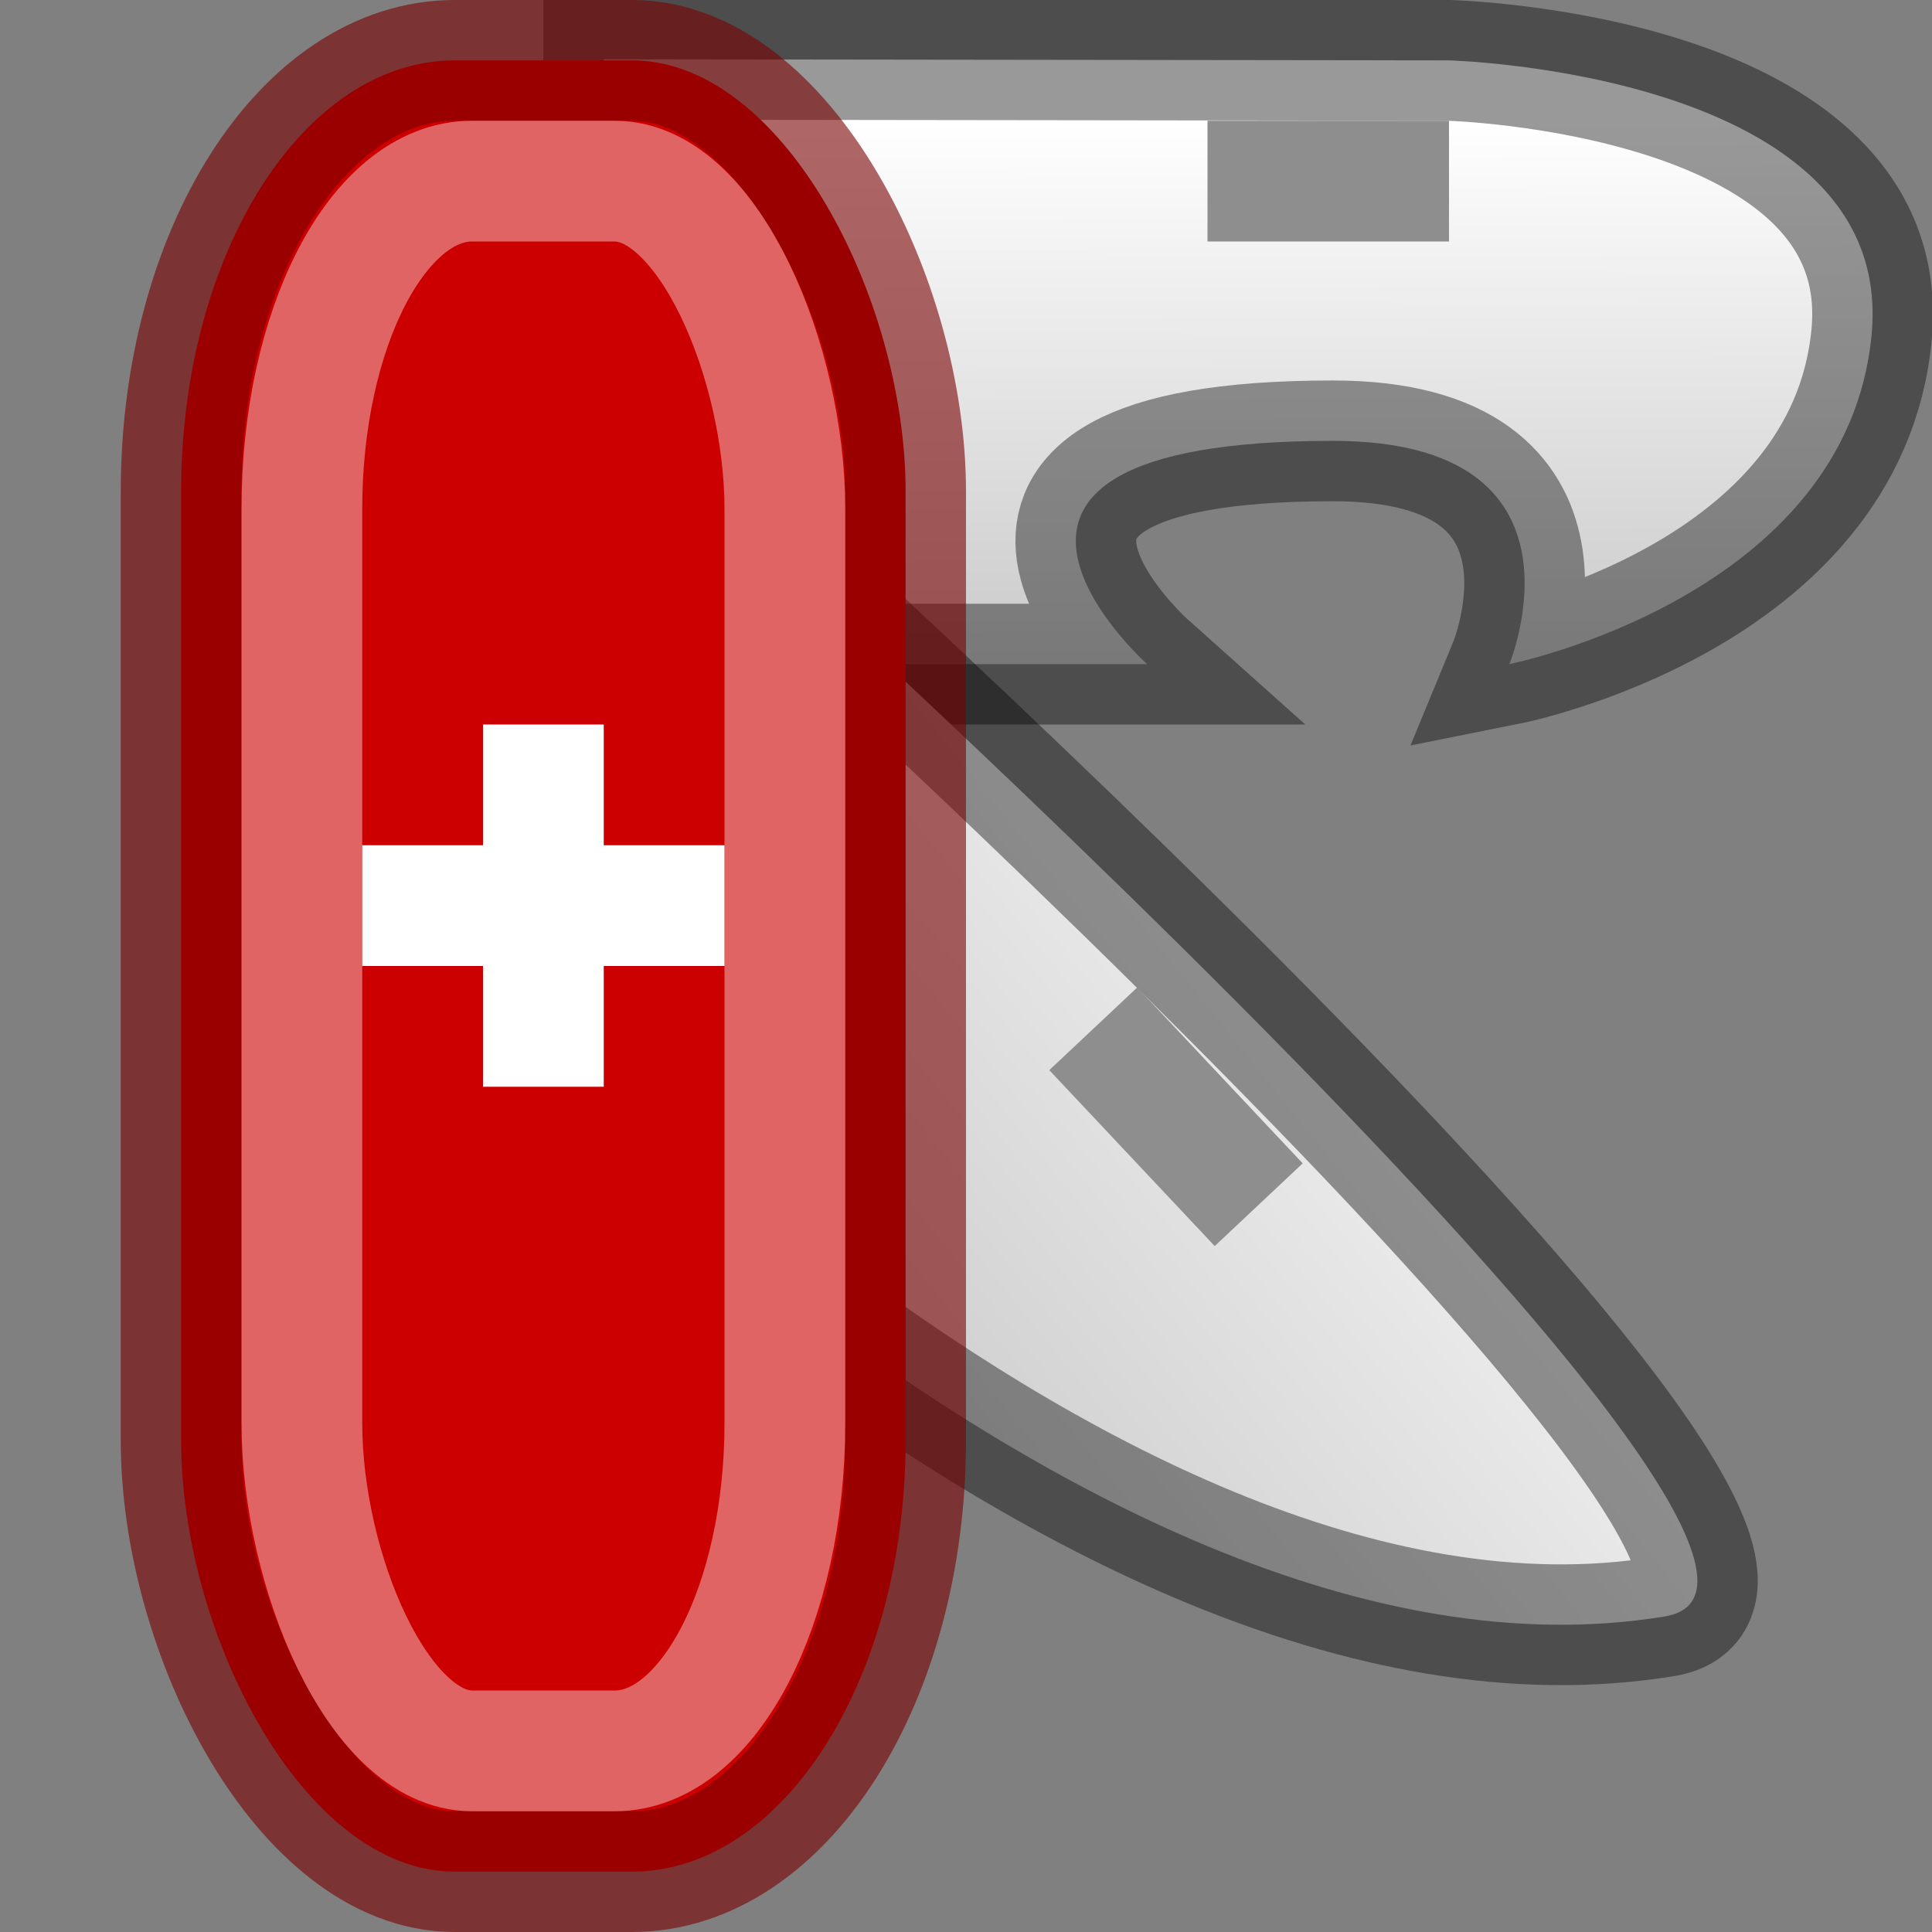 <?xml version="1.0" encoding="UTF-8" standalone="no"?>
<svg
   width="16px"
   height="16px"
   id="svg4390"
   version="1.1"
   sodipodi:docname="applications-utilities.svg"
   inkscape:version="1.2.2 (b0a8486541, 2022-12-01)"
   xmlns:inkscape="http://www.inkscape.org/namespaces/inkscape"
   xmlns:sodipodi="http://sodipodi.sourceforge.net/DTD/sodipodi-0.dtd"
   xmlns:xlink="http://www.w3.org/1999/xlink"
   xmlns="http://www.w3.org/2000/svg"
   xmlns:svg="http://www.w3.org/2000/svg"
   xmlns:rdf="http://www.w3.org/1999/02/22-rdf-syntax-ns#"
   xmlns:cc="http://creativecommons.org/ns#"
   xmlns:dc="http://purl.org/dc/elements/1.1/">
  <rect width="100%" height="100%" fill="#808080" stroke="none"/>
  <sodipodi:namedview
     id="namedview16024"
     pagecolor="#ffffff"
     bordercolor="#000000"
     borderopacity="0.25"
     inkscape:showpageshadow="2"
     inkscape:pageopacity="0.0"
     inkscape:pagecheckerboard="0"
     inkscape:deskcolor="#d1d1d1"
     showgrid="false"
     inkscape:zoom="50.25"
     inkscape:cx="7.1144279"
     inkscape:cy="8"
     inkscape:window-width="1278"
     inkscape:window-height="1005"
     inkscape:window-x="598"
     inkscape:window-y="29"
     inkscape:window-maximized="0"
     inkscape:current-layer="layer1" />
  <defs
     id="defs4392">
    <linearGradient
       id="linearGradient4953">
      <stop
         style="stop-color:#363636;stop-opacity:1;"
         offset="0"
         id="stop4955" />
      <stop
         style="stop-color:#ffffff;stop-opacity:1;"
         offset="1"
         id="stop4957" />
    </linearGradient>
    <linearGradient
       xlink:href="#linearGradient4953"
       id="linearGradient4959"
       x1="10.176"
       y1="17.772"
       x2="10.124"
       y2="1.013"
       gradientUnits="userSpaceOnUse" />
    <linearGradient
       xlink:href="#linearGradient4953"
       id="linearGradient3774"
       x1="-9.15"
       y1="28.017"
       x2="14.916"
       y2="8.556"
       gradientUnits="userSpaceOnUse" />
  </defs>
  <g
     id="layer1">
    <path
       style="fill:url(#linearGradient4959);fill-opacity:1;stroke:#000000;stroke-width:1px;stroke-linecap:butt;stroke-linejoin:miter;stroke-opacity:0.4"
       d="m 5,0.491 7,0.009 c 0,0 3.704,0.099 3.5,2.27 C 15.296,4.941 12.5,5.5 12.5,5.5 12.5,5.5 13.263,3.651 11.038,3.651 7.431,3.651 9.5,5.5 9.5,5.5 L 5,5.5 z"
       id="path4929" />
    <g
       id="g4961"
       transform="translate(-0.36,-0.09)"
       style="stroke:#8e8e8e;stroke-opacity:1;fill-opacity:1;fill:url(#linearGradient3774)">
      <path
         id="path4931"
         d="m 5.496,3.566 c 0,0 10.745,9.567 8.65,9.911 C 9.199,14.289 3.424,7.621 3.424,7.621 z"
         style="fill:url(#linearGradient3774);fill-opacity:1;stroke:#000000;stroke-width:1px;stroke-linecap:butt;stroke-linejoin:miter;stroke-opacity:0.4" />
      <path
         style="fill:url(#linearGradient3774);stroke:#8e8e8e;stroke-width:1px;stroke-linecap:butt;stroke-linejoin:miter;stroke-opacity:1;fill-opacity:1.0"
         d="M 9.414,8.61 10.784,10.067"
         id="path4935" />
    </g>
    <rect
       style="fill:#cc0000;fill-opacity:1;fill-rule:nonzero;stroke:#7a0000;stroke-width:1;stroke-linecap:round;stroke-linejoin:round;stroke-miterlimit:4;stroke-opacity:0.6;stroke-dasharray:none"
       id="rect4409"
       width="6"
       height="15"
       x="1.5"
       y="0.5"
       rx="2.266"
       ry="3.572" />
    <rect
       ry="2.716"
       rx="1.41"
       y="1.5"
       x="2.5"
       height="13"
       width="4"
       id="rect4919"
       style="opacity:0.4;fill:none;stroke:#ffffff;stroke-width:1;stroke-linecap:round;stroke-linejoin:round;stroke-miterlimit:4;stroke-opacity:0.984;stroke-dasharray:none" />
    <g
       id="g4925"
       transform="translate(2.772,5.24)">
      <path
         id="path4921"
         d="m 0.728,2.26 2,0"
         style="fill:none;stroke:#ffffff;stroke-width:1px;stroke-linecap:square;stroke-linejoin:miter;stroke-opacity:1" />
      <path
         style="fill:none;stroke:#ffffff;stroke-width:1px;stroke-linecap:square;stroke-linejoin:miter;stroke-opacity:1"
         d="m 1.728,1.26 0,2"
         id="path4923" />
    </g>
    <path
       style="fill:none;stroke:#8e8e8e;stroke-width:1px;stroke-linecap:butt;stroke-linejoin:miter;stroke-opacity:1"
       d="m 10,1.5 2,0"
       id="path4933" />
  </g>
</svg>
